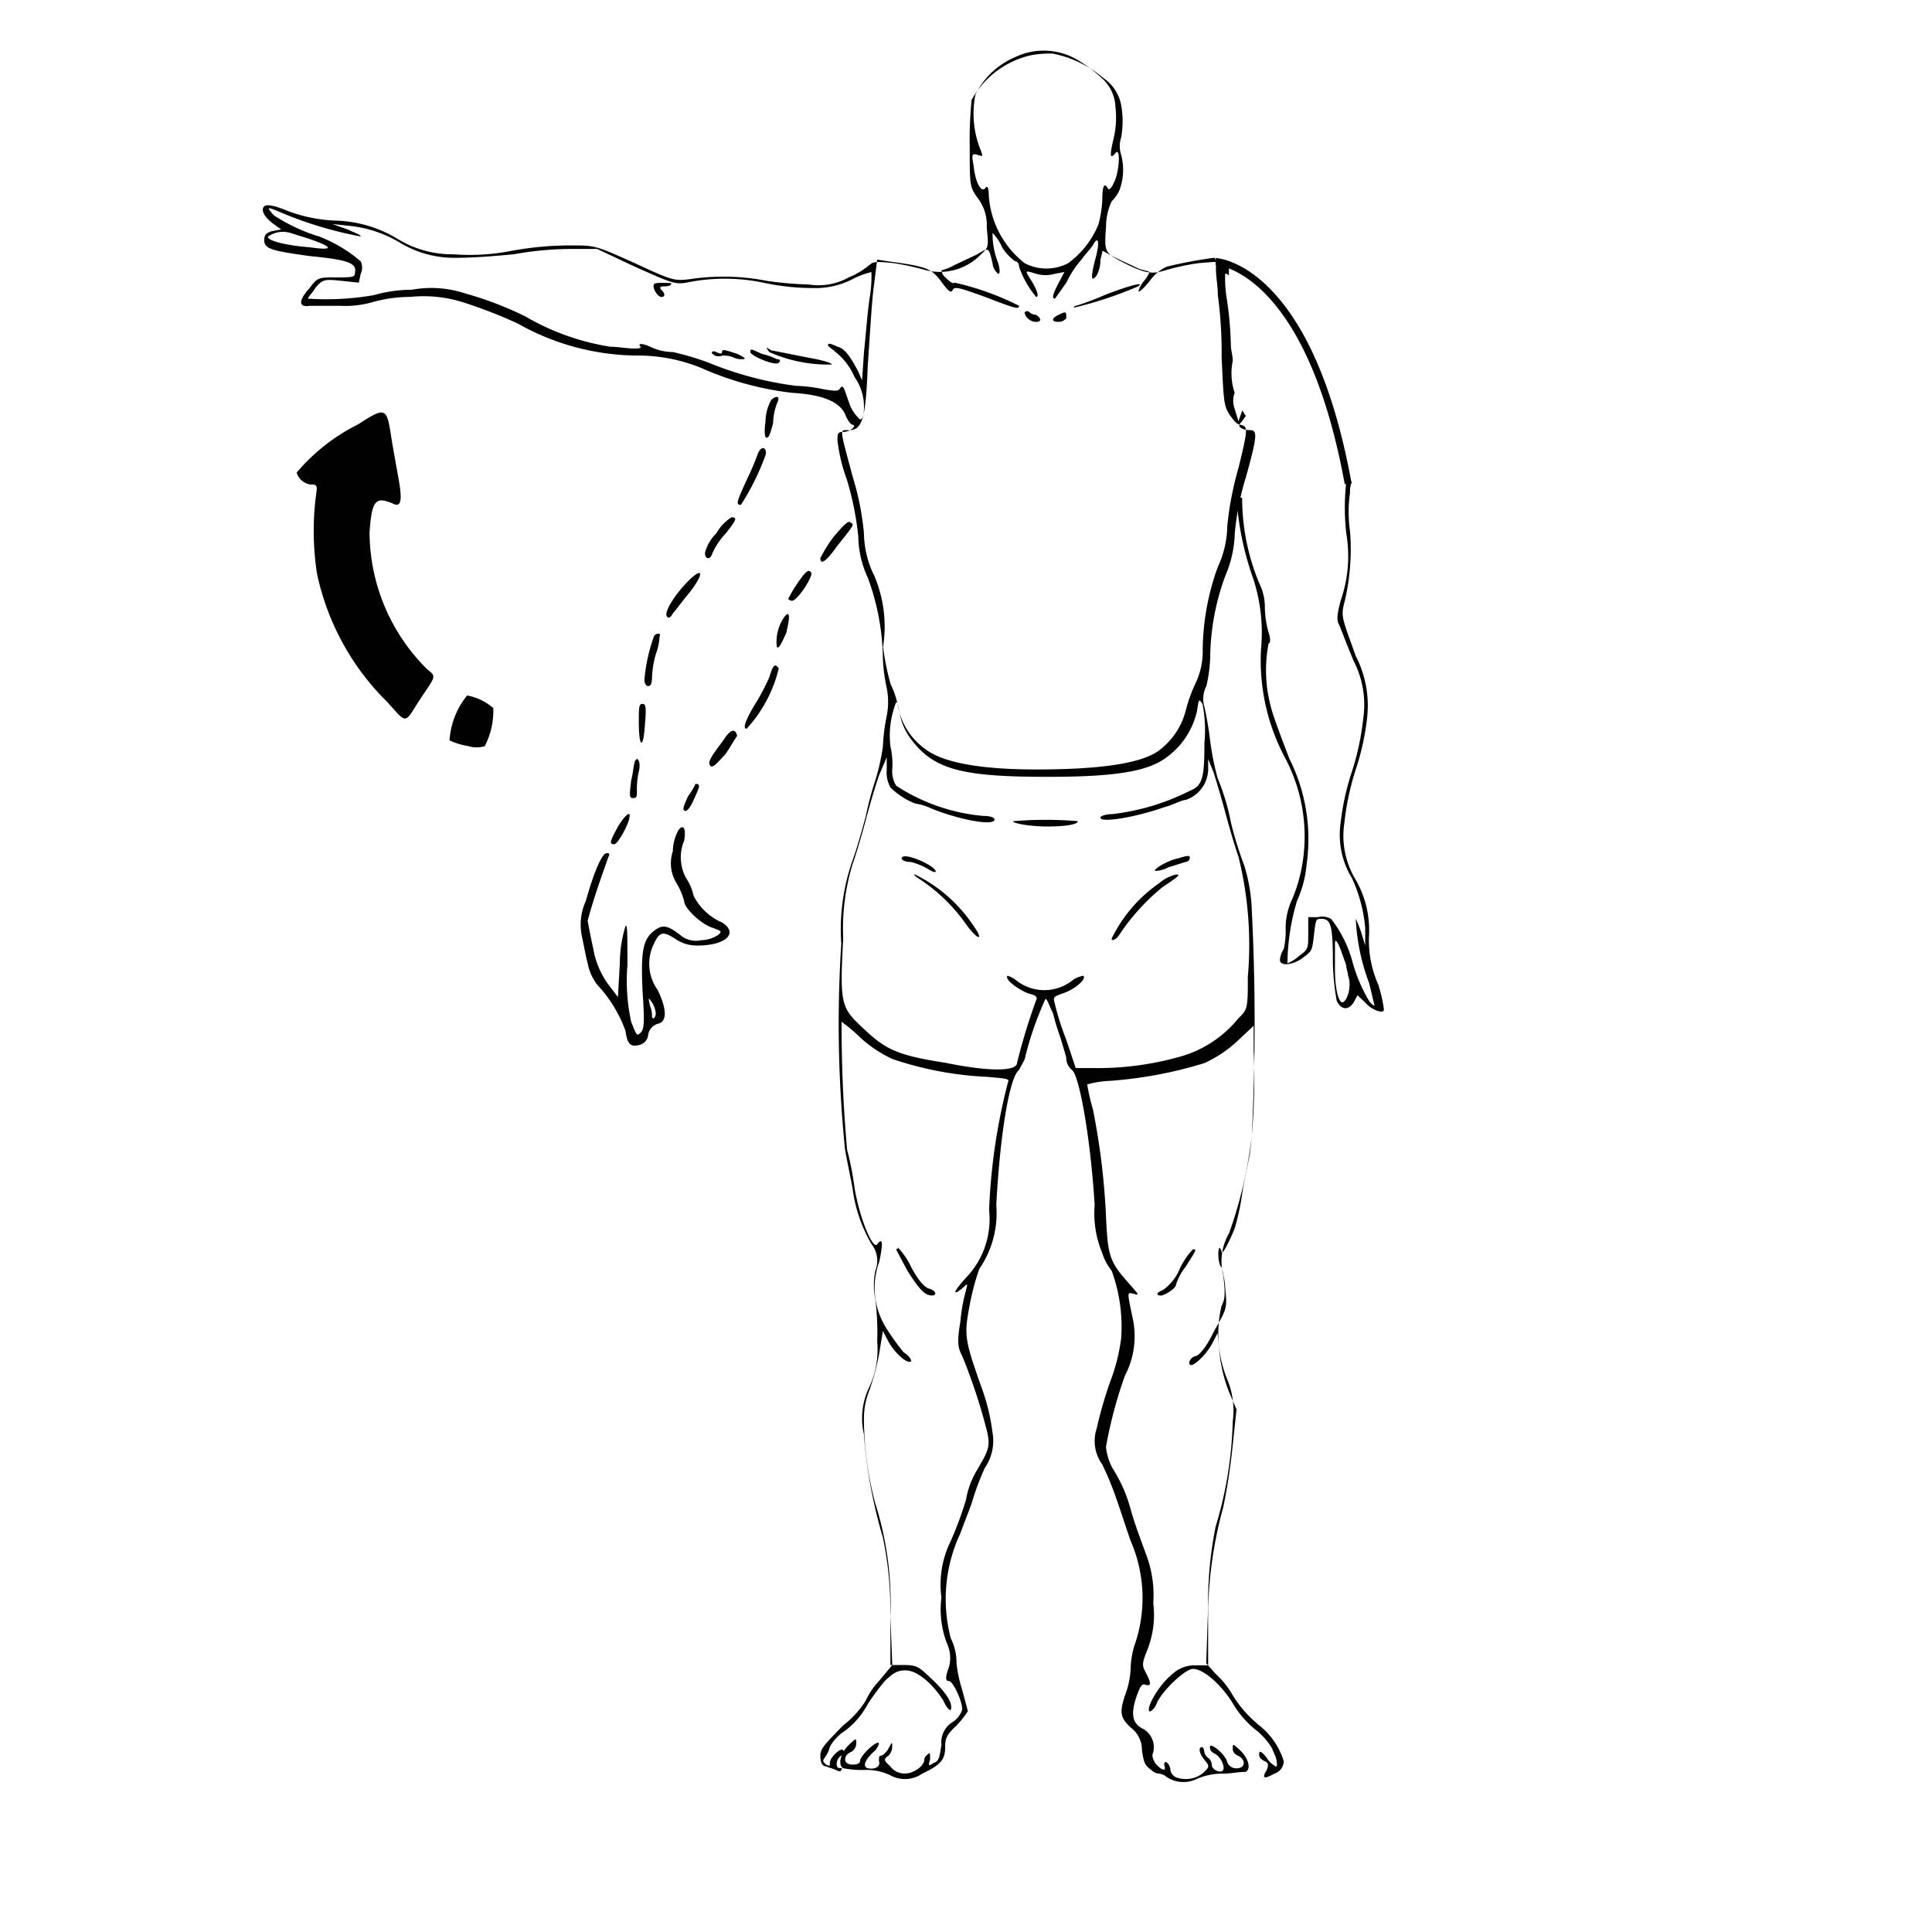 <svg xmlns="http://www.w3.org/2000/svg" width="70" height="70" viewBox="0 0 70 70">
  <g id="shoulderabductionright" transform="translate(1165 -6134)">
    <path id="Path_60365" data-name="Path 60365" d="M0,0H70V70H0Z" transform="translate(-1165 6134)" fill="#fff"/>
    <g id="Group_8939" data-name="Group 8939" transform="translate(-1234 6106)">
      <g id="Group_8939-2" data-name="Group 8939" transform="translate(78.523 29.837)">
        <path id="Path_60289" data-name="Path 60289" d="M61.554,78.453a4.247,4.247,0,0,1-.89-1.03,3.053,3.053,0,0,0-.617-.772l-.343-.387.068-2.059a13.828,13.828,0,0,1,.275-2.9,14.225,14.225,0,0,0,.617-3.8,2.937,2.937,0,0,0-.206-1.546,4.369,4.369,0,0,1-.2-2.639c.136-.258.136-.451.068-1.095a2.026,2.026,0,0,1,.206-1.544,15.673,15.673,0,0,0,.822-3.541,80.853,80.853,0,0,0,0-8.176,6.114,6.114,0,0,0-.274-1.609,13.334,13.334,0,0,1-.479-1.545,8.292,8.292,0,0,0-.481-1.609,9.646,9.646,0,0,1-.273-1.352,11.925,11.925,0,0,0-.206-1.223,1.023,1.023,0,0,1,.069-.772,5.312,5.312,0,0,0,.138-1.03,8.736,8.736,0,0,1,.548-2.961,4.181,4.181,0,0,0,.343-1.545,10.077,10.077,0,0,1,.411-2.06c.412-1.481.412-1.674.138-1.674s-.48-.129-.343-.257c.068-.064.137-.193.2-.257-.069-.064-.069-.129-.137-.193l-.137.386-.137-.451a.837.837,0,0,1,0-.579,2.227,2.227,0,0,1-.069-1.159c0-.193-.069-.386-.069-.579a12.749,12.749,0,0,0-.138-1.609,4.628,4.628,0,0,1-.068-.966c.068,0,.068,0,.136.064v-.322c-.069,0-.069-.064-.136-.064-.138-.129-.206-.129-.96-.064A8.4,8.4,0,0,0,58.2,25.8c-.412.129-.685.129-1.44-.257s-.754-.386-.685-1.352a2.11,2.11,0,0,1,.206-.9,1.353,1.353,0,0,0,.273-.386,2.1,2.1,0,0,0,.069-1.287,1.024,1.024,0,0,1,0-.644,3.324,3.324,0,0,0,0-1.159A1.516,1.516,0,0,0,56,18.843a4.1,4.1,0,0,0-1.85-.9,3.546,3.546,0,0,0-.822.064,3.291,3.291,0,0,0-2.124,1.609,14.742,14.742,0,0,0-.069,1.738c0,1.352,0,1.416.274,1.8a1.613,1.613,0,0,1,.343,1.094c.069.708.069.708-.206.966a2.075,2.075,0,0,1-1.987.579,9.855,9.855,0,0,0-1.165-.257c-.617-.064-.754-.064-.891.064a2.859,2.859,0,0,1-.754.451,2.228,2.228,0,0,1-1.439.257,13.082,13.082,0,0,1-1.508-.129,8.2,8.2,0,0,0-2.81-.064c-.548.064-.617.064-1.987-.579-1.439-.644-1.439-.644-2.33-.644a11.854,11.854,0,0,0-2.124.193,7.869,7.869,0,0,1-2.124.129,3.792,3.792,0,0,1-2.056-.579,4.584,4.584,0,0,0-2.261-.644,5.488,5.488,0,0,1-1.782-.386c-.48-.193-.685-.193-.754-.129-.138.129,0,.386.343.644l.273.193-.343.064c-.2.064-.273.129-.273.322,0,.322.273.386,1.644.579,1.371.129,1.713.257,1.645.579,0,.193-.069.193-.685.193s-.685,0-.959.386c-.411.451-.411.707,0,.644h1.1a3.6,3.6,0,0,0,1.165-.129,5.008,5.008,0,0,1,1.371-.193,4.761,4.761,0,0,1,1.919.193,17.566,17.566,0,0,1,1.987.772,8.915,8.915,0,0,0,4.25,1.159,6.1,6.1,0,0,1,2.4.451,11.251,11.251,0,0,0,3.289.9c1.1.064,1.713.322,1.919.772.069.193.206.386.274.386s.069.064,0,.129a.542.542,0,0,1-.343.129c-.206,0-.206.064-.206.322a6.245,6.245,0,0,0,.343,1.416,10.967,10.967,0,0,1,.411,2.06,3.635,3.635,0,0,0,.343,1.481,8.736,8.736,0,0,1,.548,2.961,6.049,6.049,0,0,0,.137,1.03,2.577,2.577,0,0,1,0,1.029,6.76,6.76,0,0,0-.137,1.1,7.859,7.859,0,0,1-.274,1.223,11.9,11.9,0,0,0-.343,1.287c-.069.257-.274,1.03-.48,1.609a7.545,7.545,0,0,0-.411,3.025,45.312,45.312,0,0,0,.137,7.468c.069.386.206,1.029.274,1.416a5.349,5.349,0,0,0,.685,2,.976.976,0,0,1,.137.966,2.6,2.6,0,0,0,0,1.029,9.849,9.849,0,0,1,.069,1.546,3.213,3.213,0,0,1-.273,1.609A2.576,2.576,0,0,0,47.3,67.96a17.88,17.88,0,0,0,.685,3.734,12.643,12.643,0,0,1,.274,2.767l.069,1.867-.48.579a2.665,2.665,0,0,0-.48.709,3.431,3.431,0,0,1-.822.9c-.685.709-.822.838-.822,1.094s.069.387.206.387c.137.064.206.064.343.128s.206.065.206,0c.069-.064,0-.064-.069-.064-.137,0-.137-.322.069-.451.069-.064.137-.129.069-.192-.069-.129-.48.257-.48.451,0,.128,0,.128-.137.064-.137-.129-.137-.129,0-.322a1.049,1.049,0,0,0,.137-.322,1.631,1.631,0,0,1,.548-.579,2.878,2.878,0,0,0,.822-.966,9.662,9.662,0,0,1,.617-.837c.343-.322.48-.386.754-.386.412,0,.959.45,1.371,1.094.138.322.274.386.274.322.069-.257-.2-.644-.754-1.159-.411-.386-.48-.451-.959-.451h-.48V74.591a11.989,11.989,0,0,0-.548-4.121,11.967,11.967,0,0,1-.411-3.09,2.76,2.76,0,0,1,.206-1.03,8.923,8.923,0,0,0,.343-1.287l.137-.837.206.387c.206.386.685.836.822.707,0-.064-.069-.193-.274-.322a8.368,8.368,0,0,1-.685-.966,2.746,2.746,0,0,1-.2-2.317c.137-.644.137-.9-.069-.644-.137.257-.616-.838-.822-2a11.069,11.069,0,0,0-.274-1.416q-.206-2.317-.2-4.634a6.056,6.056,0,0,1,.685.579,4.513,4.513,0,0,0,1.165.772,12.354,12.354,0,0,0,3.426.644c.685.064.822.064.754.193a21.656,21.656,0,0,0-.685,4.635A3.062,3.062,0,0,1,51,62.295c-.411.451-.548.709-.138.387.206-.194.206-.194.138.064a6.391,6.391,0,0,0-.206,1.159c-.137.772-.069.966.069,1.223a20.78,20.78,0,0,1,.891,2.7c.137.579.069.707-.343,1.416A3.046,3.046,0,0,0,51,70.342a13.37,13.37,0,0,1-.548,1.481,3.571,3.571,0,0,0-.343,2.06,3.442,3.442,0,0,0,.206,1.674,1.239,1.239,0,0,1,.069.836c-.137.386-.137.515,0,.515s.48.708.48,1.03a.836.836,0,0,1-.343.451.863.863,0,0,0-.411.837c-.069.386-.069.579-.274.644-.206.129-.206.129-.137-.128,0-.194,0-.258-.069-.194s-.138.129-.138.194c0,.257-.411.514-.685.514A.635.635,0,0,1,48.258,80c-.206-.193-.274-.257-.069-.386a.474.474,0,0,0,.137-.322c0-.192,0-.192-.137.064-.069.129-.206.257-.274.257s-.069.064-.069.193c.069.194-.138.322-.412.258-.2-.064-.069-.322.206-.58a.576.576,0,0,0,.206-.322c-.069-.128-.685.451-.685.644,0,.065-.069.129-.274.129-.343,0-.343-.322-.069-.451a.351.351,0,0,0,.206-.322c0-.193,0-.193-.274.065s-.411.707-.206.837a3.581,3.581,0,0,0,.822.064,2,2,0,0,1,.891.194,1.1,1.1,0,0,0,1.165-.065c.685-.322.823-.514.823-.966,0-.322.069-.451.411-.772A3.564,3.564,0,0,0,51.068,78l-.206-.772a4.859,4.859,0,0,1-.206-.966,1.947,1.947,0,0,0-.206-.9,5.6,5.6,0,0,1,.343-3.8c.138-.386.274-.707.411-1.094a9.849,9.849,0,0,1,.48-1.287A1.722,1.722,0,0,0,51.96,67.9a7.468,7.468,0,0,0-.412-1.673c-.616-1.739-.616-1.867-.411-2.961a8.924,8.924,0,0,1,.343-1.287,3.574,3.574,0,0,0,.617-2.318c.137-2.575.48-4.635.822-4.892.069-.129.138-.258.206-.387a11.886,11.886,0,0,1,.754-2.188c.069,0,.138.257.274.515a7.866,7.866,0,0,0,.274.9c.069.257.137.45.206.708a.569.569,0,0,0,.206.451c.274.193.685,2.575.822,4.892a3.738,3.738,0,0,0,.275,1.739,1.957,1.957,0,0,0,.343.644,5.915,5.915,0,0,1,.343,2.446,6.941,6.941,0,0,1-.411,1.609,15.407,15.407,0,0,0-.48,1.674,1.44,1.44,0,0,0,.206,1.287,11.2,11.2,0,0,1,.548,1.352c.138.386.343,1.029.48,1.416a5.2,5.2,0,0,1,.136,3.8,3.09,3.09,0,0,0-.136.838,3.05,3.05,0,0,1-.138.772c-.274.772-.274.966.138,1.352a1.015,1.015,0,0,1,.41.837c.069.386.069.514.343.707a.44.44,0,0,0,.275.129.551.551,0,0,1,.2.065,1.092,1.092,0,0,0,1.166.128,2.313,2.313,0,0,1,.959-.193c.274,0,.548-.064.822-.064.206-.129.069-.516-.2-.772s-.274-.258-.274-.064c0,.128.069.193.2.257.274.129.274.451-.069.451a.347.347,0,0,1-.343-.258c-.068-.257-.617-.707-.617-.515,0,.129.069.193.206.258.2.128.343.45.273.579s-.411,0-.411-.193a.329.329,0,0,0-.137-.257.328.328,0,0,1-.138-.257.222.222,0,0,0-.068-.129c-.138,0-.138.193.068.451s.206.257-.068.514a1.015,1.015,0,0,1-.96.129.353.353,0,0,1-.2-.322c-.069-.258-.274-.322-.206-.065.069.194-.137.129-.343-.128-.069-.129-.137-.258-.069-.387a.771.771,0,0,0-.343-.837c-.411-.192-.48-.514-.274-1.158.138-.387.206-.516.343-.451.206.064.206-.064,0-.451-.137-.257-.137-.322.069-.837a3.436,3.436,0,0,0,.206-1.673,4.14,4.14,0,0,0-.274-1.8c-.137-.386-.411-1.094-.548-1.609a5.272,5.272,0,0,0-.617-1.416,2.012,2.012,0,0,1-.274-.838,16.089,16.089,0,0,1,.685-2.575,3.077,3.077,0,0,0,.274-2.124c-.2-.966-.2-.9.069-.837.206.064.138,0-.2-.386-.685-.772-.754-.966-.823-2.317a25.479,25.479,0,0,0-.479-3.991,7.2,7.2,0,0,1-.206-.9,3.614,3.614,0,0,1,.823-.129,15.269,15.269,0,0,0,3.426-.644,4.494,4.494,0,0,0,1.164-.772l.617-.579v.9a22.767,22.767,0,0,1-.137,3.734c-.069.386-.206.966-.274,1.416a8.7,8.7,0,0,1-.274,1.287c-.206.516-.48,1.031-.48.838a.218.218,0,0,0-.069-.129c-.069,0-.069.579.069.707a3.058,3.058,0,0,1,.137.773c.068.707.068.707-.411,1.545-.274.579-.549.9-.685.9-.206.065-.274.322-.138.322s.549-.386.755-.772l.2-.386.069.707a5.389,5.389,0,0,0,.343,1.416l.274.644-.137,1.287a22.31,22.31,0,0,1-.343,2.253,15.084,15.084,0,0,0-.548,4.249v1.481h-.48a1.173,1.173,0,0,0-.822.322c-.48.386-.959,1.222-.822,1.351.069,0,.206-.129.273-.322.206-.451,1.028-1.222,1.3-1.222.41,0,1.1.644,1.508,1.352a3.455,3.455,0,0,0,.822.9,2.555,2.555,0,0,1,.548.644c0,.064.069.128.069.193.069.064.137.451.069.451a.81.81,0,0,1-.343-.322c-.206-.257-.274-.257-.274-.129s.069.193.206.257.137.129.069.322c-.206.322-.069.322.274.129a.487.487,0,0,0,.343-.451,2.64,2.64,0,0,0-.958-1.351M51.686,22.834c-.138.128-.343-.194-.412-.838-.069-.386-.069-.45.138-.386s.2.064.137-.129a3.517,3.517,0,0,1-.206-2.061,2.859,2.859,0,0,1,1.439-1.351,2.4,2.4,0,0,1,2.193.064,5.173,5.173,0,0,1,.959.709,1.477,1.477,0,0,1,.48,1.03,3.288,3.288,0,0,1-.069,1.158c-.137.58-.137.773.069.516s.136.772-.069,1.094c-.069.194-.2.258-.2.194-.138-.258-.206-.064-.206.386a4.148,4.148,0,0,1-.137.9,3.258,3.258,0,0,1-1.1,1.416,1.7,1.7,0,0,1-1.576,0,3.4,3.4,0,0,1-1.3-2.446c0-.322-.07-.386-.138-.257M27.22,24.959c-.89-.065-1.575-.257-1.508-.387a.923.923,0,0,1,.822-.128l.617.193c.959.322.959.451.069.322m19.531,5.6c-.2-.579-.2-.644-.343-.451-.069.064-.137.064-.548,0a5.557,5.557,0,0,0-1.028-.129,12.531,12.531,0,0,1-3.153-.837,10.068,10.068,0,0,0-1.3-.387,1.924,1.924,0,0,1-.823-.192c-.274-.129-.48-.129-.343,0,0,.064-.069.064-.274.064s-.548-.064-.822-.064a8.774,8.774,0,0,1-3.084-1.1,12.662,12.662,0,0,0-2.193-.836,3.907,3.907,0,0,0-1.919-.129,5.034,5.034,0,0,0-1.371.194,10.008,10.008,0,0,1-2.4.128c.069-.128.206-.257.274-.386.274-.322.343-.322.959-.258l.617.065.069-.322a.52.52,0,0,0,0-.451,5.171,5.171,0,0,0-1.508-.9,6.3,6.3,0,0,1-1.645-.772c-.274-.322-.274-.322.343-.064a13.994,13.994,0,0,0,2.81.836c0-.064-.206-.128-.48-.257l-.548-.193.617.064a4.449,4.449,0,0,1,1.782.58,3.8,3.8,0,0,0,2.056.579c.685,0,1.439-.064,2.124-.129a11.912,11.912,0,0,1,2.124-.192h.891l1.371.644c1.3.579,1.439.644,1.85.579a6.883,6.883,0,0,1,2.81,0,8.393,8.393,0,0,0,1.782.193,2.932,2.932,0,0,0,1.44-.322,3,3,0,0,1,.685-.258,4.538,4.538,0,0,1-.069.966c-.069.451-.137,1.353-.2,1.931l-.069,1.031-.138-.322c-.274-.515-.48-.837-.754-.9-.274-.129-.343-.129-.343-.064s.137.129.274.257a2.326,2.326,0,0,1,.685.9,1.87,1.87,0,0,1,.343,1.159c0,.257-.069.386-.137.386a1.368,1.368,0,0,1-.411-.644m.891,6.244a3.621,3.621,0,0,1-.343-1.48,10.037,10.037,0,0,0-.411-2.061c-.48-1.8-.48-1.673-.137-1.673.48,0,.617-.386.685-2.317.069-.966.137-2.189.206-2.769l.137-1.094.411.064c1.439.193,1.576.257,1.987.837.206.257.274.322.343.192s.274-.064,1.165.258c1.165.451,1.234.451,1.234.322a10.009,10.009,0,0,0-2.33-.837c-.069.064-.206-.065-.343-.193a.388.388,0,0,1-.137-.257,1.849,1.849,0,0,0,.48-.193l.822-.387c.411-.257.411-.257.548.322a.544.544,0,0,0,.206.387q.1,0,0-.387a2.842,2.842,0,0,1-.206-1.094,1.659,1.659,0,0,1,.343.515,1.774,1.774,0,0,0,.48.515c.069,0,.137.064.137.193a3.525,3.525,0,0,0,.617,1.094c.137,0,0-.322-.206-.644s-.2-.322.206-.193a1.24,1.24,0,0,0,.685,0l.343-.065-.206.387c-.2.386-.273.579-.137.579l.411-.579a3.642,3.642,0,0,1,.548-.837c.137-.194.274-.322.412-.516.2-.386.273-.128.068.58-.137.579-.137.772.069.515a1.148,1.148,0,0,0,.138-.515c0-.129.069-.258.069-.386.137.064.343.193.48.257l.822.386c.137.064.275.064.411.129a1.394,1.394,0,0,1-.2.322.966.966,0,0,0-.206.386q.1,0,.412-.386a1.536,1.536,0,0,1,.616-.515,16.085,16.085,0,0,1,1.713-.322c.069,0,.069.193.069.386,0,.322.069.644.069.966a15.821,15.821,0,0,1,.137,2.253c.069,1.481.069,1.738.274,2.06.137.193.274.386.411.386.274.064.274.129-.069,1.545a11.622,11.622,0,0,0-.411,2.124,3.635,3.635,0,0,1-.343,1.481,9.034,9.034,0,0,0-.548,2.961,2.733,2.733,0,0,1-.274,1.287,5.483,5.483,0,0,0-.343.966,2.607,2.607,0,0,1-1.028,1.48c-.685.451-2.193.644-4.386.644-2.056,0-3.358-.257-3.975-.707a2.465,2.465,0,0,1-1.028-1.546,3.066,3.066,0,0,0-.273-.836,9.379,9.379,0,0,1-.274-1.352,4.706,4.706,0,0,0-.345-2.64M61.211,51.352c0,1.159,0,1.222-.343,1.544a4.151,4.151,0,0,1-1.987,1.352,10.949,10.949,0,0,1-3.289.45h-.617l-.343-1.029a9.7,9.7,0,0,1-.41-1.287c-.069-.258-.069-.258.274-.386.411-.129.89-.516.754-.644a1.217,1.217,0,0,0-.343.128,1.643,1.643,0,0,1-2.056.065,1.021,1.021,0,0,0-.343-.193c-.137.128.411.515.754.644.274.064.343.128.274.257a21.99,21.99,0,0,0-.685,2.253c0,.322-1.028.322-2.6,0-1.645-.257-2.124-.451-2.878-1.158-.891-.837-.959-.837-.822-3.348a8,8,0,0,1,.343-2.7c.137-.386.343-1.094.48-1.609s.343-1.223.48-1.609l.274-.644v.45a1.1,1.1,0,0,0,.137.644,2.61,2.61,0,0,0,.891.58,2.233,2.233,0,0,1,.617.193c.959.386,2.261.644,2.261.386,0-.064-.138-.129-.412-.129a6.876,6.876,0,0,1-3.152-1.094,1,1,0,0,1-.137-.644,2.947,2.947,0,0,0-.069-.772,3.277,3.277,0,0,1,.206-1.609c.069,0,.069.193.137.451a2.189,2.189,0,0,0,.411.9c.822,1.094,1.85,1.352,4.934,1.352,2.467,0,3.632-.193,4.317-.708a2.846,2.846,0,0,0,1.1-1.674c.068-.451.068-.451.2-.257a4.893,4.893,0,0,1,.069,1.416c0,1.287-.069,1.546-.548,1.739a8.283,8.283,0,0,1-2.809.836c-.206,0-.412.065-.412.129,0,.192,1.234,0,2.33-.386.274-.065.617-.257.754-.257a1.191,1.191,0,0,0,.822-1.1V43.5l.206.515c.137.451.274.9.412,1.416s.343,1.223.479,1.609a13.274,13.274,0,0,1,.343,4.313" transform="translate(-25.523 -17.837)" fill="#020102"/>
        <path id="Path_60290" data-name="Path 60290" d="M81.8,58.58a3.67,3.67,0,0,0-.48-2.06,3.064,3.064,0,0,1-.411-2.061,9.719,9.719,0,0,1,.411-1.931,9.166,9.166,0,0,0,.412-1.866,3.922,3.922,0,0,0-.412-2.253c-.48-1.353-.548-1.416-.411-1.931a8.191,8.191,0,0,0,.206-2.575,4.9,4.9,0,0,1,0-1.416.771.771,0,0,1,.069-.386h-.206a8.41,8.41,0,0,0,0,1.867,4.906,4.906,0,0,1-.206,2.446c-.137.516-.137.709-.068.838s.273.708.548,1.352a3.47,3.47,0,0,1,.343,2.06,9.67,9.67,0,0,1-.411,1.931,9.118,9.118,0,0,0-.411,1.866,3.01,3.01,0,0,0,.411,2,5.424,5.424,0,0,1,.48,1.8V58.9l-.137-.451a4.27,4.27,0,0,0-.206-.515,7.657,7.657,0,0,0,.48,2.317c.069.258.138.58.206.837A.5.5,0,0,1,81.8,60.9a5.7,5.7,0,0,1-.617-1.48,4.358,4.358,0,0,0-.754-1.481.635.635,0,0,0-.48-.064H79.6v.579c0,.579,0,.579-.343.836a1.438,1.438,0,0,1-.411.258,8.192,8.192,0,0,1,.343-2.253A4,4,0,0,0,79.536,56a6.5,6.5,0,0,0-.617-3.862c-.273-.708-.616-1.609-.685-1.931a5.079,5.079,0,0,1-.069-2.253c.069,0,.069-.193,0-.386a3.585,3.585,0,0,1-.137-.9,1.956,1.956,0,0,0-.206-.9,8.033,8.033,0,0,1-.617-3.089H77a10.888,10.888,0,0,0,.617,2.961,6.3,6.3,0,0,1,.273,2.511,7.506,7.506,0,0,0,.891,3.991,6.058,6.058,0,0,1,.617,3.734,5.53,5.53,0,0,1-.411,1.416,2.448,2.448,0,0,0-.206.966,2.95,2.95,0,0,1-.069.772.873.873,0,0,0-.138.386c0,.257.48.192.823-.064s.343-.258.411-.837.069-.579.274-.579c.343,0,.411.257.411,1.609a9.029,9.029,0,0,0,.137,1.351c.137.322.412.387.617.065l.138-.257.273.257c.206.257.685.45.685.257a5.328,5.328,0,0,0-.206-.9A3.94,3.94,0,0,1,81.8,58.58m-.959,2.382c-.136,0-.273-.451-.273-1.223v-.9q0-.29.2.194c.069.193.138.386.206.579,0,.129.069.258.069.387.136.322,0,.9-.206.966" transform="translate(-41.723 -26.481)" fill="#020102"/>
        <path id="Path_60291" data-name="Path 60291" d="M46.194,30.964c-.069.129.137.451.274.451s.137-.129,0-.257c-.069-.064-.069-.129.069-.129s.206,0,.274-.064-.069-.064-.274-.064c-.137,0-.343,0-.343.064" transform="translate(-32.024 -22.491)" fill="#020102"/>
        <path id="Path_60292" data-name="Path 60292" d="M52.256,34.715a5.256,5.256,0,0,0,2.261.451c0-.064-.274-.129-.548-.193-.685-.129-1.3-.257-1.645-.322-.206-.129-.206-.129-.069.064" transform="translate(-33.906 -23.795)" fill="#020102"/>
        <path id="Path_60293" data-name="Path 60293" d="M49.63,34.761q0,.1-.206,0c-.137-.064-.206,0-.137.064a.315.315,0,0,0,.343.064.919.919,0,0,1,.411.064.652.652,0,0,0,.343.064q.206,0-.206-.193c-.411-.129-.548-.193-.548-.064" transform="translate(-32.993 -23.841)" fill="#020102"/>
        <path id="Path_60294" data-name="Path 60294" d="M51.3,34.75c0,.129.891.515,1.028.386.069-.064.069-.129-.069-.129a2.413,2.413,0,0,0-.548-.193c-.411-.193-.411-.193-.411-.064" transform="translate(-33.635 -23.83)" fill="#020102"/>
        <path id="Path_60295" data-name="Path 60295" d="M69.5,31.379a10.061,10.061,0,0,1-1.028.386.064.064,0,0,0-.069.064,14.018,14.018,0,0,0,2.33-.772c.274-.193-.411,0-1.234.322" transform="translate(-39.017 -22.519)" fill="#020102"/>
        <path id="Path_60296" data-name="Path 60296" d="M65.8,32.564a.437.437,0,0,0,.411.322c.206,0,.206-.129,0-.257a.364.364,0,0,1-.274-.129c-.069,0-.137,0-.137.064" transform="translate(-38.198 -23.061)" fill="#020102"/>
        <path id="Path_60297" data-name="Path 60297" d="M67.506,32.653c-.274.129-.274.257,0,.257a.364.364,0,0,0,.274-.129c0-.257,0-.257-.274-.129" transform="translate(-38.67 -23.085)" fill="#020102"/>
        <path id="Path_60298" data-name="Path 60298" d="M65.2,61.173c-.069.064.548.193,1.234.193.617,0,1.1-.064,1.1-.193a14.07,14.07,0,0,0-2.329,0" transform="translate(-38.007 -33.258)" fill="#020102"/>
        <path id="Path_60299" data-name="Path 60299" d="M59.3,63.257c0,.064.137.129.343.129a2.516,2.516,0,0,1,.617.257c.206.129.274.129.274.064C60.4,63.451,59.3,63,59.3,63.257" transform="translate(-36.153 -33.991)" fill="#020102"/>
        <path id="Path_60300" data-name="Path 60300" d="M73.519,63.25c-.343.064-.892.386-.823.451a1.041,1.041,0,0,0,.48-.129l.616-.193a.244.244,0,0,0,.138-.064c.068-.193,0-.193-.411-.064" transform="translate(-40.367 -33.984)" fill="#020102"/>
        <path id="Path_60301" data-name="Path 60301" d="M60.194,64.393A6.316,6.316,0,0,1,61.838,66c.411.579.685.644.274.064A5.4,5.4,0,0,0,59.988,64.2q-.1,0,.206.193" transform="translate(-36.361 -34.354)" fill="#020102"/>
        <path id="Path_60302" data-name="Path 60302" d="M72.113,64.522a5.246,5.246,0,0,0-1.713,2c0,.129.2,0,.273-.129a7.745,7.745,0,0,1,1.576-1.738c.685-.451.617-.451.48-.451a1.431,1.431,0,0,0-.616.322" transform="translate(-39.646 -34.354)" fill="#020102"/>
        <path id="Path_60303" data-name="Path 60303" d="M52.293,37.438a1.631,1.631,0,0,0-.206.772c-.069.515,0,.644.069.579.069,0,.137-.257.206-.515a2.19,2.19,0,0,1,.137-.708c.137-.257,0-.322-.206-.129" transform="translate(-33.874 -24.78)" fill="#020102"/>
        <path id="Path_60304" data-name="Path 60304" d="M51.364,40.394a8.772,8.772,0,0,1-.411.966c-.343.772-.411.9-.206.9a8.929,8.929,0,0,0,.891-1.8c.069-.257-.137-.386-.274-.064" transform="translate(-33.425 -25.805)" fill="#020102"/>
        <path id="Path_60305" data-name="Path 60305" d="M36.036,55.957a2.565,2.565,0,0,1-.642-.2,2.849,2.849,0,0,1,.637-1.627,1.973,1.973,0,0,1,.947.455,2.764,2.764,0,0,1-.31,1.382,1.043,1.043,0,0,1-.632-.014" transform="translate(-28.629 -30.768)" fill="#020102"/>
        <path id="Path_60306" data-name="Path 60306" d="M30.639,48.733a9.2,9.2,0,0,1-2.592-4.7,10.139,10.139,0,0,1-.019-2.962c.036-.229-.016-.272-.209-.263a.611.611,0,0,1-.509-.431,7.008,7.008,0,0,1,2.231-1.751c.983-.641,1.034-.6,1.187.4.076.5.214,1.221.284,1.627.143.814.056,1-.245.832-.6-.243-.733-.1-.815,1.044a7.007,7.007,0,0,0,2.072,4.957c.356.3.352.211-.275,1.153-.535.847-.439.842-1.111.1" transform="translate(-26.085 -25.09)" fill="#020102"/>
        <path id="Path_60307" data-name="Path 60307" d="M49.311,44.679a1.51,1.51,0,0,0-.411.708c0,.257.206.257.274,0a2.643,2.643,0,0,1,.48-.708c.411-.515.411-.579.206-.579a1.6,1.6,0,0,0-.548.579" transform="translate(-32.88 -27.193)" fill="#020102"/>
        <path id="Path_60308" data-name="Path 60308" d="M55.48,44.9a4.74,4.74,0,0,0-.48.772c0,.257.206.129.617-.451.617-.772.617-.772.48-.837-.069-.129-.343.193-.617.515" transform="translate(-34.8 -27.284)" fill="#020102"/>
        <path id="Path_60309" data-name="Path 60309" d="M53.78,47.364a4.742,4.742,0,0,0-.48.772.244.244,0,0,0,.137.064c.206,0,.822-.966.685-1.03-.069-.129-.206,0-.343.193" transform="translate(-34.265 -28.269)" fill="#020102"/>
        <path id="Path_60310" data-name="Path 60310" d="M47.571,47.6c-.48.515-.822,1.094-.685,1.223.069.064.137,0,.206-.129.069-.064.343-.451.617-.772.548-.708.48-.966-.137-.322" transform="translate(-32.236 -28.307)" fill="#020102"/>
        <path id="Path_60311" data-name="Path 60311" d="M52.966,49.645a1.56,1.56,0,0,0-.274,1.094c.069.064.137-.064.343-.515.137-.579.137-.837-.069-.579" transform="translate(-34.068 -29.133)" fill="#020102"/>
        <path id="Path_60312" data-name="Path 60312" d="M46.043,50.747a6.263,6.263,0,0,0-.343,1.545c0,.193.069.257.137.257s.137-.064.137-.322a3.523,3.523,0,0,1,.138-.837,2.166,2.166,0,0,0,.137-.644c.068-.129-.138-.129-.206,0" transform="translate(-31.873 -29.527)" fill="#020102"/>
        <path id="Path_60313" data-name="Path 60313" d="M51.892,52.865a7.511,7.511,0,0,1-.548,1.03c-.343.579-.411.837-.274.837a4.916,4.916,0,0,0,1.165-2.189c-.137-.193-.206-.129-.343.322" transform="translate(-33.542 -30.165)" fill="#020102"/>
        <path id="Path_60314" data-name="Path 60314" d="M45.4,55.308c0,.772.137.966.206.257.069-.772.069-.966-.069-.966s-.137.129-.137.708" transform="translate(-31.778 -30.934)" fill="#020102"/>
        <path id="Path_60315" data-name="Path 60315" d="M49.657,56.426c-.48.644-.617.837-.48.966.069.064.206-.064.548-.451.137-.193.274-.451.411-.644-.069-.322-.274-.193-.48.129" transform="translate(-32.951 -31.472)" fill="#020102"/>
        <path id="Path_60316" data-name="Path 60316" d="M45.116,57.764c-.069.258-.069.451-.137.708-.069.579-.069.644.069.644s.137-.064.137-.257a2.973,2.973,0,0,1,.069-.708c.069-.257,0-.451-.069-.451Z" transform="translate(-31.632 -32.038)" fill="#020102"/>
        <path id="Path_60317" data-name="Path 60317" d="M47.925,59.551c-.137.322-.206.451-.137.515s.206-.064.343-.386c.206-.451.274-.579.069-.579a2.761,2.761,0,0,1-.274.451" transform="translate(-32.521 -32.537)" fill="#020102"/>
        <path id="Path_60318" data-name="Path 60318" d="M44.182,61.249c-.274.515-.343.644-.137.644.137,0,.548-.772.548-.966.069-.257-.137-.129-.411.322" transform="translate(-31.314 -33.141)" fill="#020102"/>
        <path id="Path_60319" data-name="Path 60319" d="M45.876,61.643a1.631,1.631,0,0,0-.206.772,1.367,1.367,0,0,0,.138,1.159,2.6,2.6,0,0,1,.273.644c0,.257.617.837,1.028.966.343.129.343.129.206.257a1.154,1.154,0,0,1-.617.193.889.889,0,0,1-.685-.129c-.48-.386-.685-.451-.959-.257-.48.322-.548.772-.48,2.253.069,1.03.069,1.352-.069,1.481s-.137.129-.343-.386a6.964,6.964,0,0,1-.137-2.06c0-1.159,0-1.481-.069-1.416a4.625,4.625,0,0,0-.206,1.352l-.069,1.224-.343-.451a3.078,3.078,0,0,1-.548-1.287c-.069-.322-.137-.644-.206-1.03.206-.772.48-1.545.754-2.317.069-.129,0-.129-.069-.129-.137,0-.411.515-.754,1.738a2.052,2.052,0,0,0-.137,1.287c.069.322.137.709.206.966a1.915,1.915,0,0,0,.343.772,4.862,4.862,0,0,1,1.028,1.674c.069.516.206.579.48.516a.417.417,0,0,0,.343-.387.506.506,0,0,1,.343-.386c.343-.065.343-.515,0-1.224a1.631,1.631,0,0,1-.137-1.673c.206-.451.343-.451.754-.194a1.37,1.37,0,0,0,.822.257c1.028,0,1.508-.451.891-.837a2.078,2.078,0,0,1-1.028-.966,1.863,1.863,0,0,0-.274-.644,1.564,1.564,0,0,1-.069-1.352c.069-.386,0-.644-.206-.386m-.822,6.631a.273.273,0,0,1-.069.193.064.064,0,0,1-.069-.064.9.9,0,0,0-.069-.386c-.069-.322-.069-.322.069-.129a.878.878,0,0,1,.137.386" transform="translate(-30.815 -33.406)" fill="#020102"/>
        <path id="Path_60320" data-name="Path 60320" d="M59,85.264l.411.772c.411.644.617.9.891.9.206,0,.137-.194-.137-.258-.137-.064-.343-.257-.617-.772a2.654,2.654,0,0,0-.48-.708c0,.064-.069.064-.069.064" transform="translate(-36.058 -41.835)" fill="#020102"/>
        <path id="Path_60321" data-name="Path 60321" d="M73.628,86.008a1.771,1.771,0,0,1-.617.772c-.2.065-.274.194-.069.194.137,0,.548-.258.548-.387a1.976,1.976,0,0,1,.343-.644c.411-.644.411-.644.273-.644a2.661,2.661,0,0,0-.479.709" transform="translate(-40.407 -41.871)" fill="#020102"/>
        <path id="Path_60322" data-name="Path 60322" d="M75.9,29.7s3.357.129,4.8,8.047" transform="translate(-41.377 -22.063)" fill="none" stroke="#020102" stroke-miterlimit="10" stroke-width="0.25"/>
      </g>
    </g>
  </g>
</svg>
